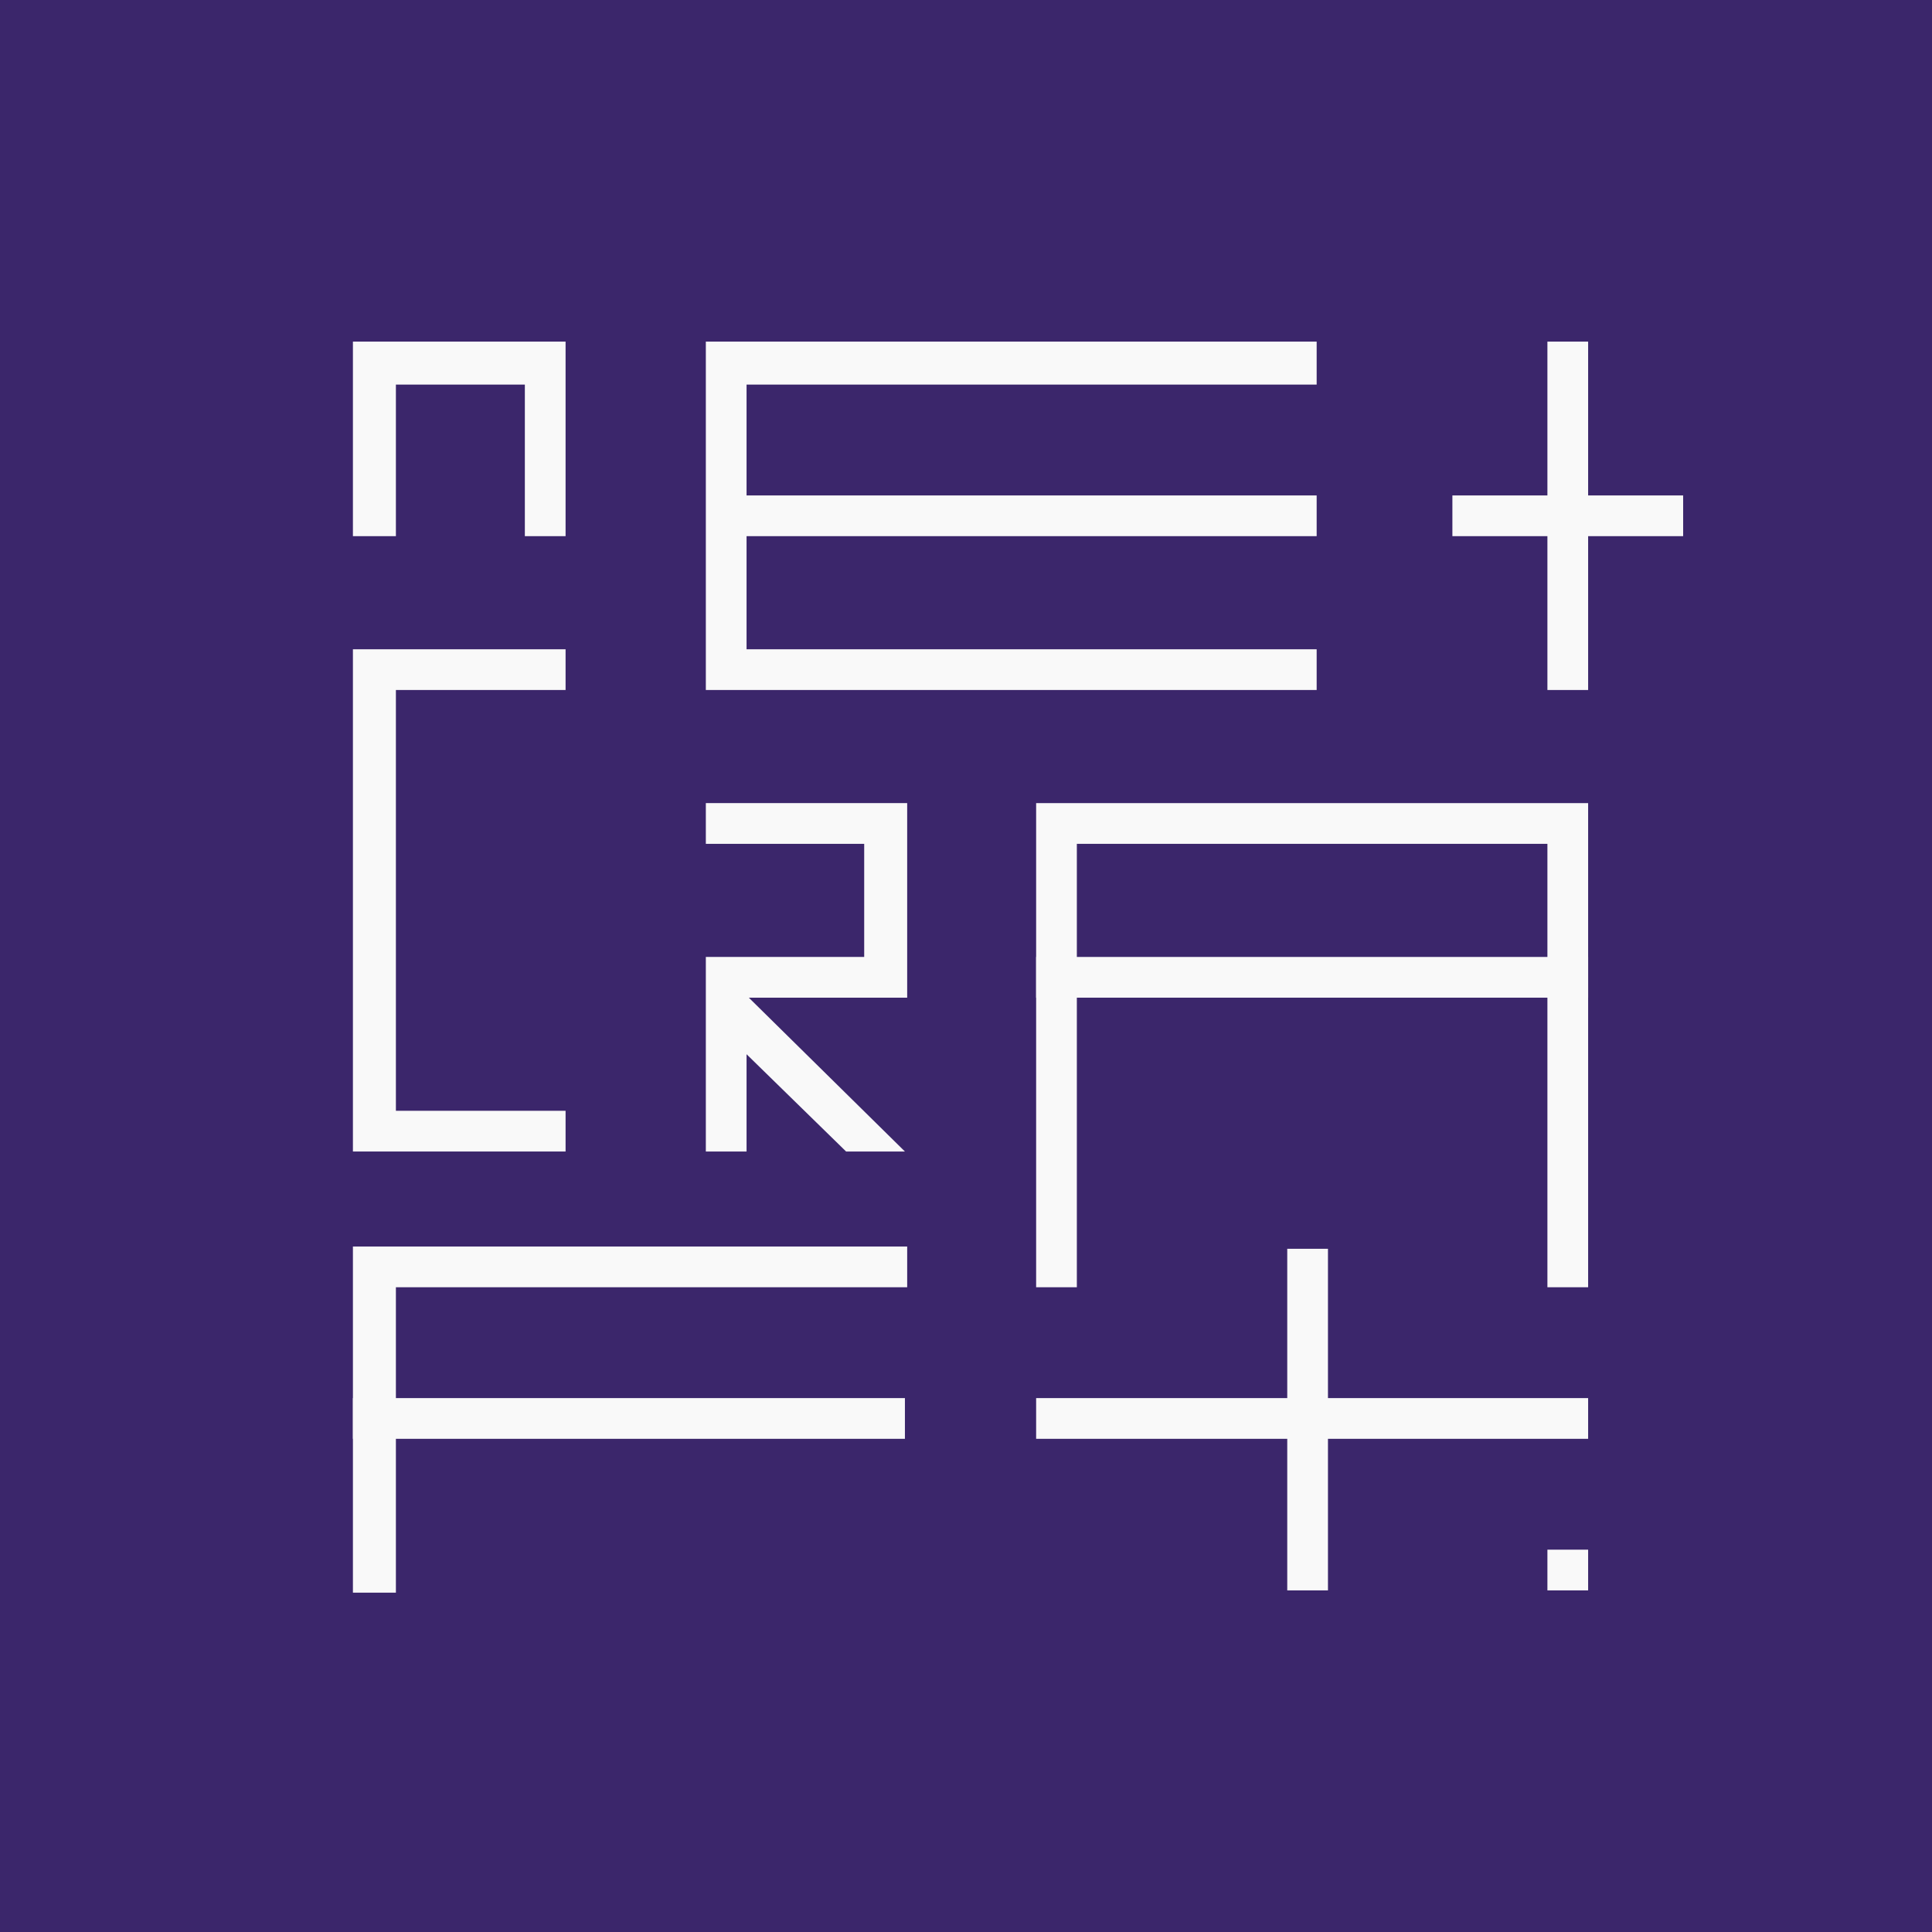 <?xml version="1.0" encoding="utf-8" standalone="yes"?><svg xmlns="http://www.w3.org/2000/svg" xmlns:xlink="http://www.w3.org/1999/xlink" version="1.2" baseProfile="tiny-ps" viewBox="0 0 85.4 85.4" xml:space="preserve"><title>Netcraft Solutions s.r.o.</title><rect y="0" fill="#3B266B" width="85.4" height="85.4"></rect><polygon fill="#F9F9F9" points="25,23.7 23.2,23.7 23.2,17 17.5,17 17.5,23.7 15.6,23.7 15.6,15.1 25,15.1 "></polygon><polygon fill="#F9F9F9" points="25,50.9 15.6,50.9 15.6,28.7 25,28.7 25,30.5 17.5,30.5 17.5,49.1 25,49.1 "></polygon><rect x="64.2" y="21.9" fill="#F9F9F9" width="10.2" height="1.8"></rect><polygon fill="#F9F9F9" points="70.2,56.9 68.4,56.9 68.4,37.3 47.6,37.3 47.6,56.9 45.8,56.9 45.8,35.5 70.2,35.5 "></polygon><rect x="68.4" y="15.1" fill="#F9F9F9" width="1.8" height="15.4"></rect><polygon fill="#F9F9F9" points="58.2,30.5 31.2,30.5 31.2,15.1 58.2,15.1 58.2,17 33,17 33,28.7 58.2,28.7 "></polygon><rect x="32.1" y="21.9" fill="#F9F9F9" width="26.1" height="1.8"></rect><rect x="15.6" y="61.8" fill="#F9F9F9" width="24.4" height="1.8"></rect><rect x="45.8" y="61.8" fill="#F9F9F9" width="24.4" height="1.8"></rect><rect x="56.9" y="55.2" fill="#F9F9F9" width="1.8" height="15.1"></rect><polygon fill="#F9F9F9" points="17.5,70.4 15.6,70.4 15.6,55.1 40.1,55.1 40.1,56.9 17.5,56.9 "></polygon><rect x="45.8" y="42.3" fill="#F9F9F9" width="24.4" height="1.8"></rect><polygon fill="#F9F9F9" points="31.2,50.9 33,50.9 33,46.6 37.4,50.9 40,50.9 33.1,44.1 40.1,44.1 40.1,35.5 31.2,35.5 31.2,37.3   38.2,37.3 38.2,42.3 31.2,42.3 31.2,44.7 31.2,44.8 31.2,44.8 "></polygon><rect x="68.4" y="68.5" fill="#F9F9F9" width="1.8" height="1.8"></rect></svg>

